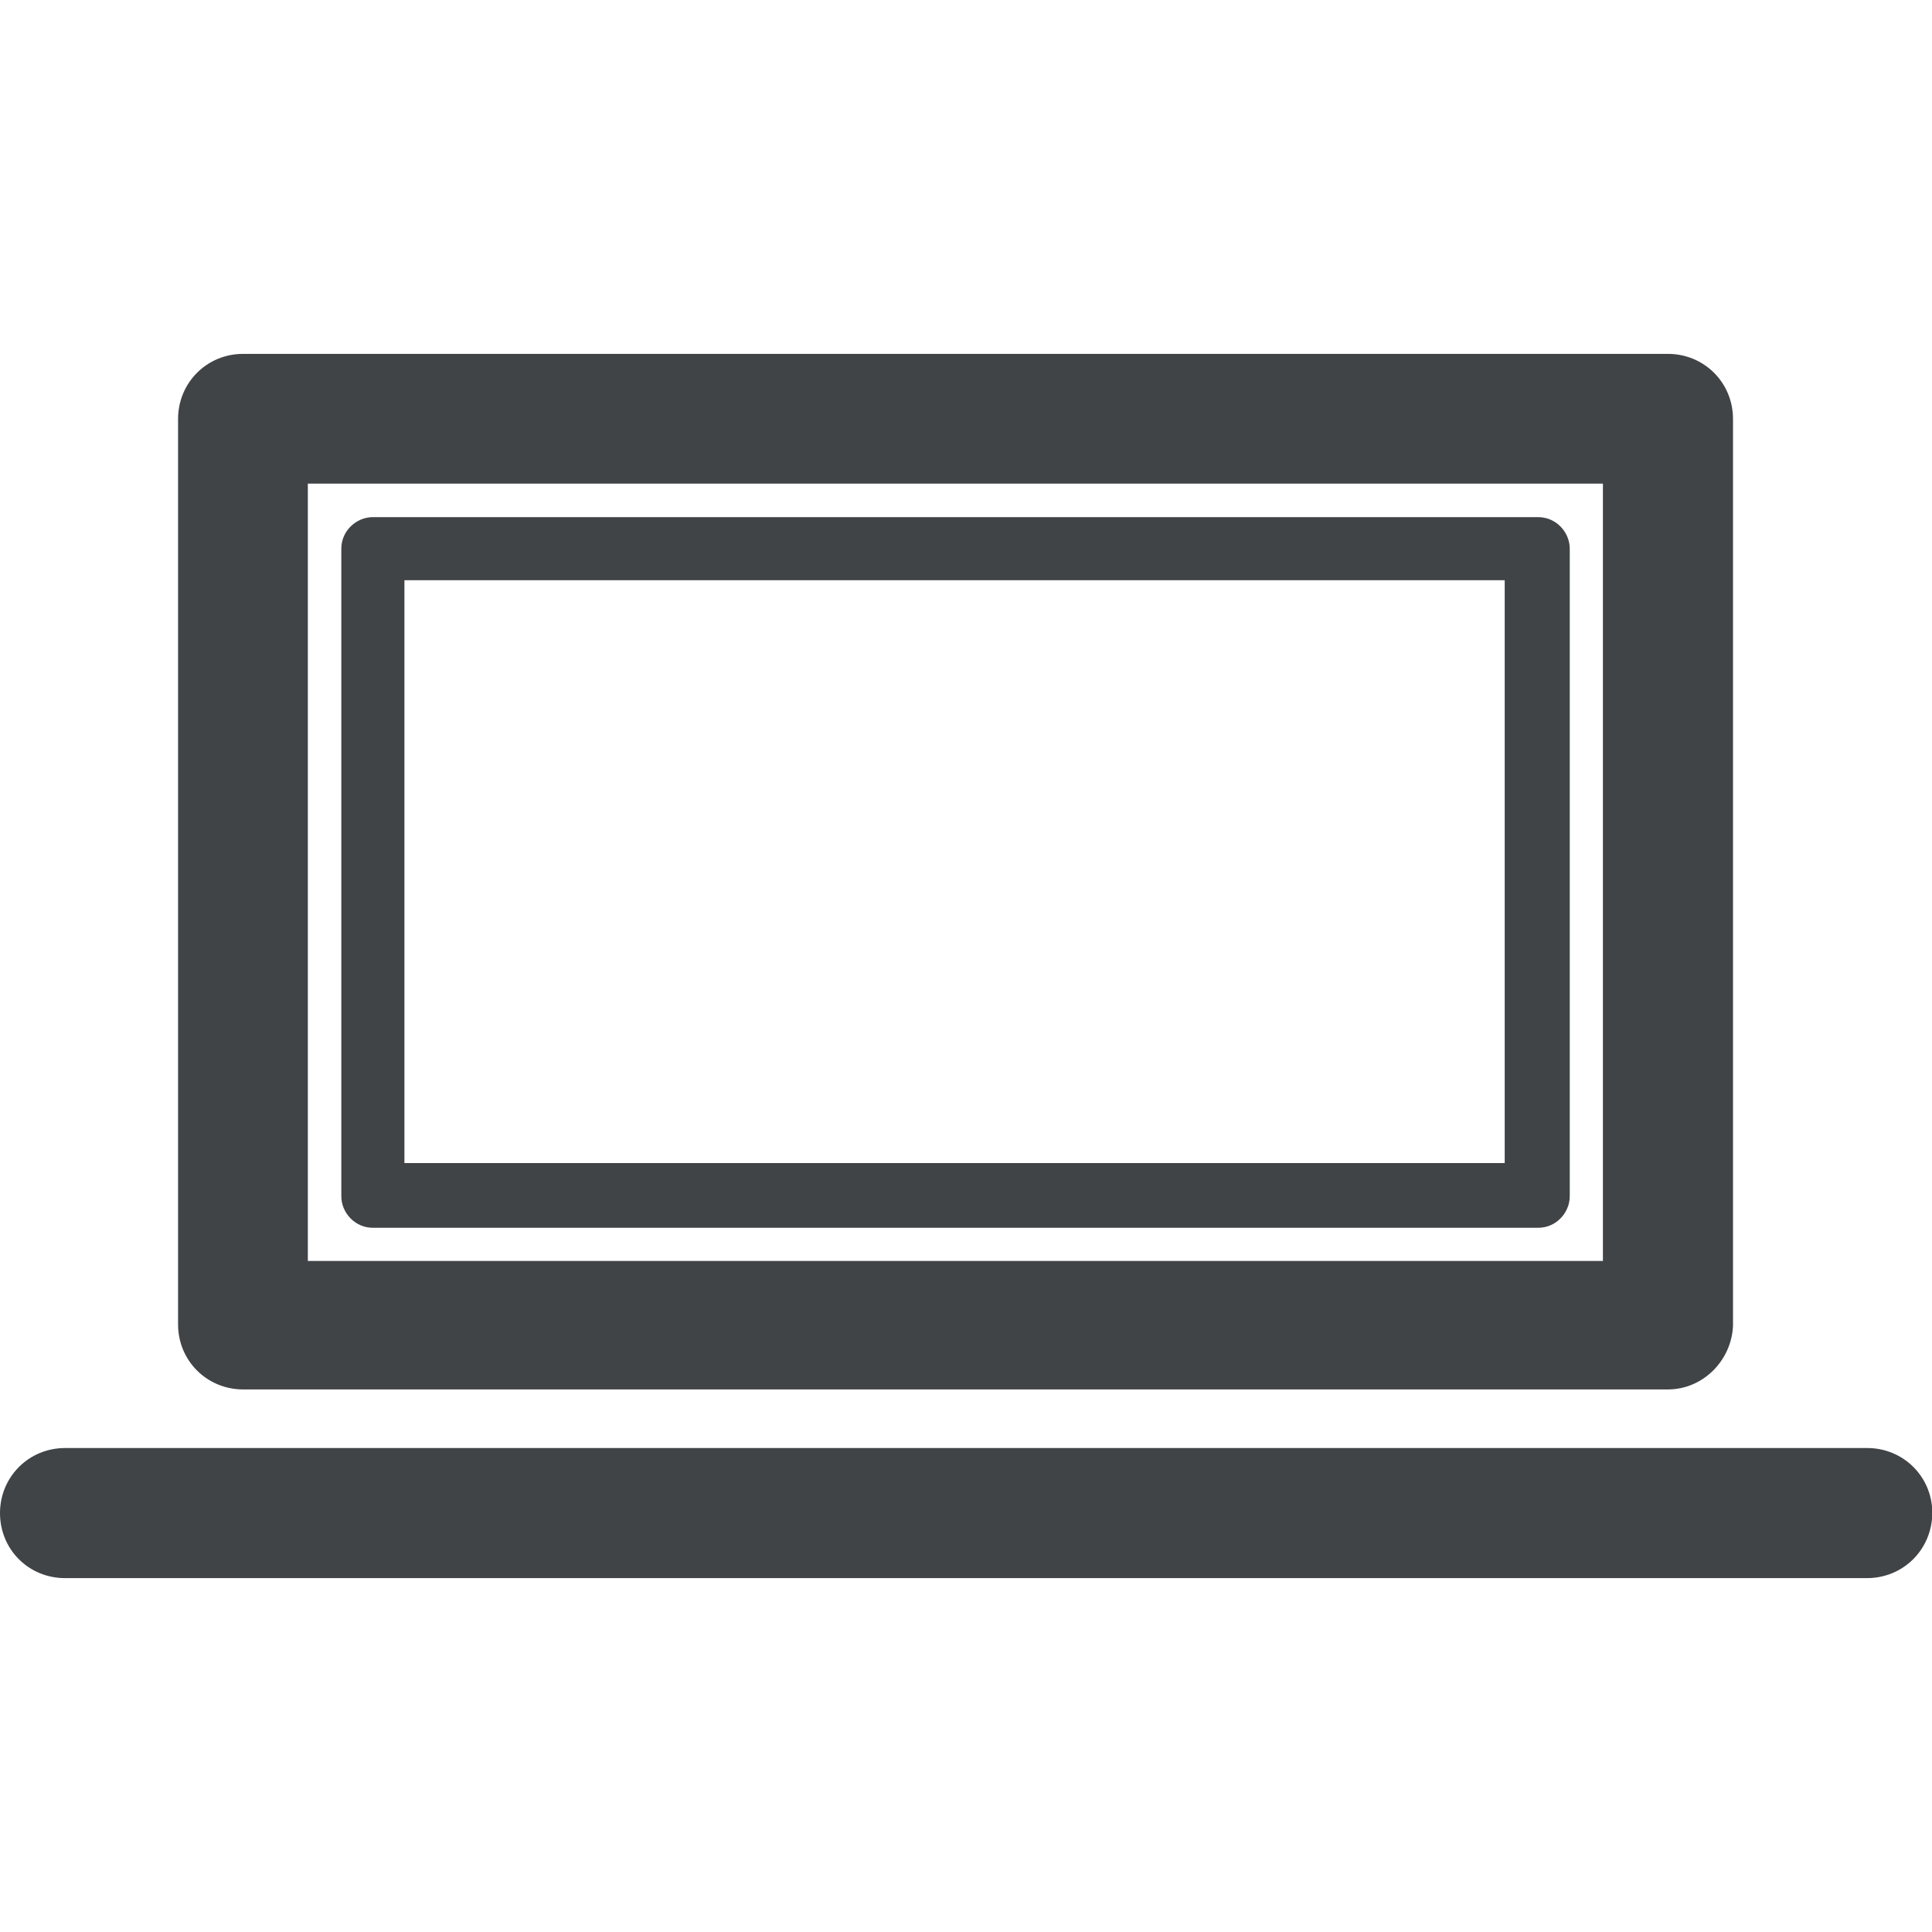 <?xml version="1.0" encoding="utf-8"?>
<!-- Generator: Adobe Illustrator 18.1.1, SVG Export Plug-In . SVG Version: 6.00 Build 0)  -->
<svg version="1.1" id="Layer_1" xmlns="http://www.w3.org/2000/svg" xmlns:xlink="http://www.w3.org/1999/xlink" x="0px" y="0px"
	 viewBox="0 0 600 600" enable-background="new 0 0 600 600" xml:space="preserve">
<g>
	<g>
		<path fill="#404447" d="M518,431.5H75.5c-11.2,0-20.2-8.9-20.2-20.2V130.1c0-11.2,8.9-20.2,20.2-20.2H518
			c11.2,0,20.2,8.9,20.2,20.2v281.7C537.7,422.6,528.8,431.5,518,431.5L518,431.5z M95.6,391.6h402.2V150.2H95.6V391.6L95.6,391.6z"
			/>
	</g>
	<g>
		<path fill="#404447" d="M477.7,381.3H115.8c-5.6,0-9.8-4.7-9.8-9.8V170.4c0-5.6,4.7-9.8,9.8-9.8h361.9c5.6,0,9.8,4.7,9.8,9.8
			v201.1C487.5,376.6,483.3,381.3,477.7,381.3L477.7,381.3z M125.6,361.2h341.7V180.2H125.6V361.2L125.6,361.2z"/>
	</g>
	<g>
		<path fill="#404447" d="M579.8,490.1H20.2C8.9,490.1,0,481.2,0,469.9c0-11.2,8.9-20.2,20.2-20.2h559.7c11.2,0,20.2,8.9,20.2,20.2
			C600,481.2,591.1,490.1,579.8,490.1L579.8,490.1z"/>
	</g>
</g>
</svg>
